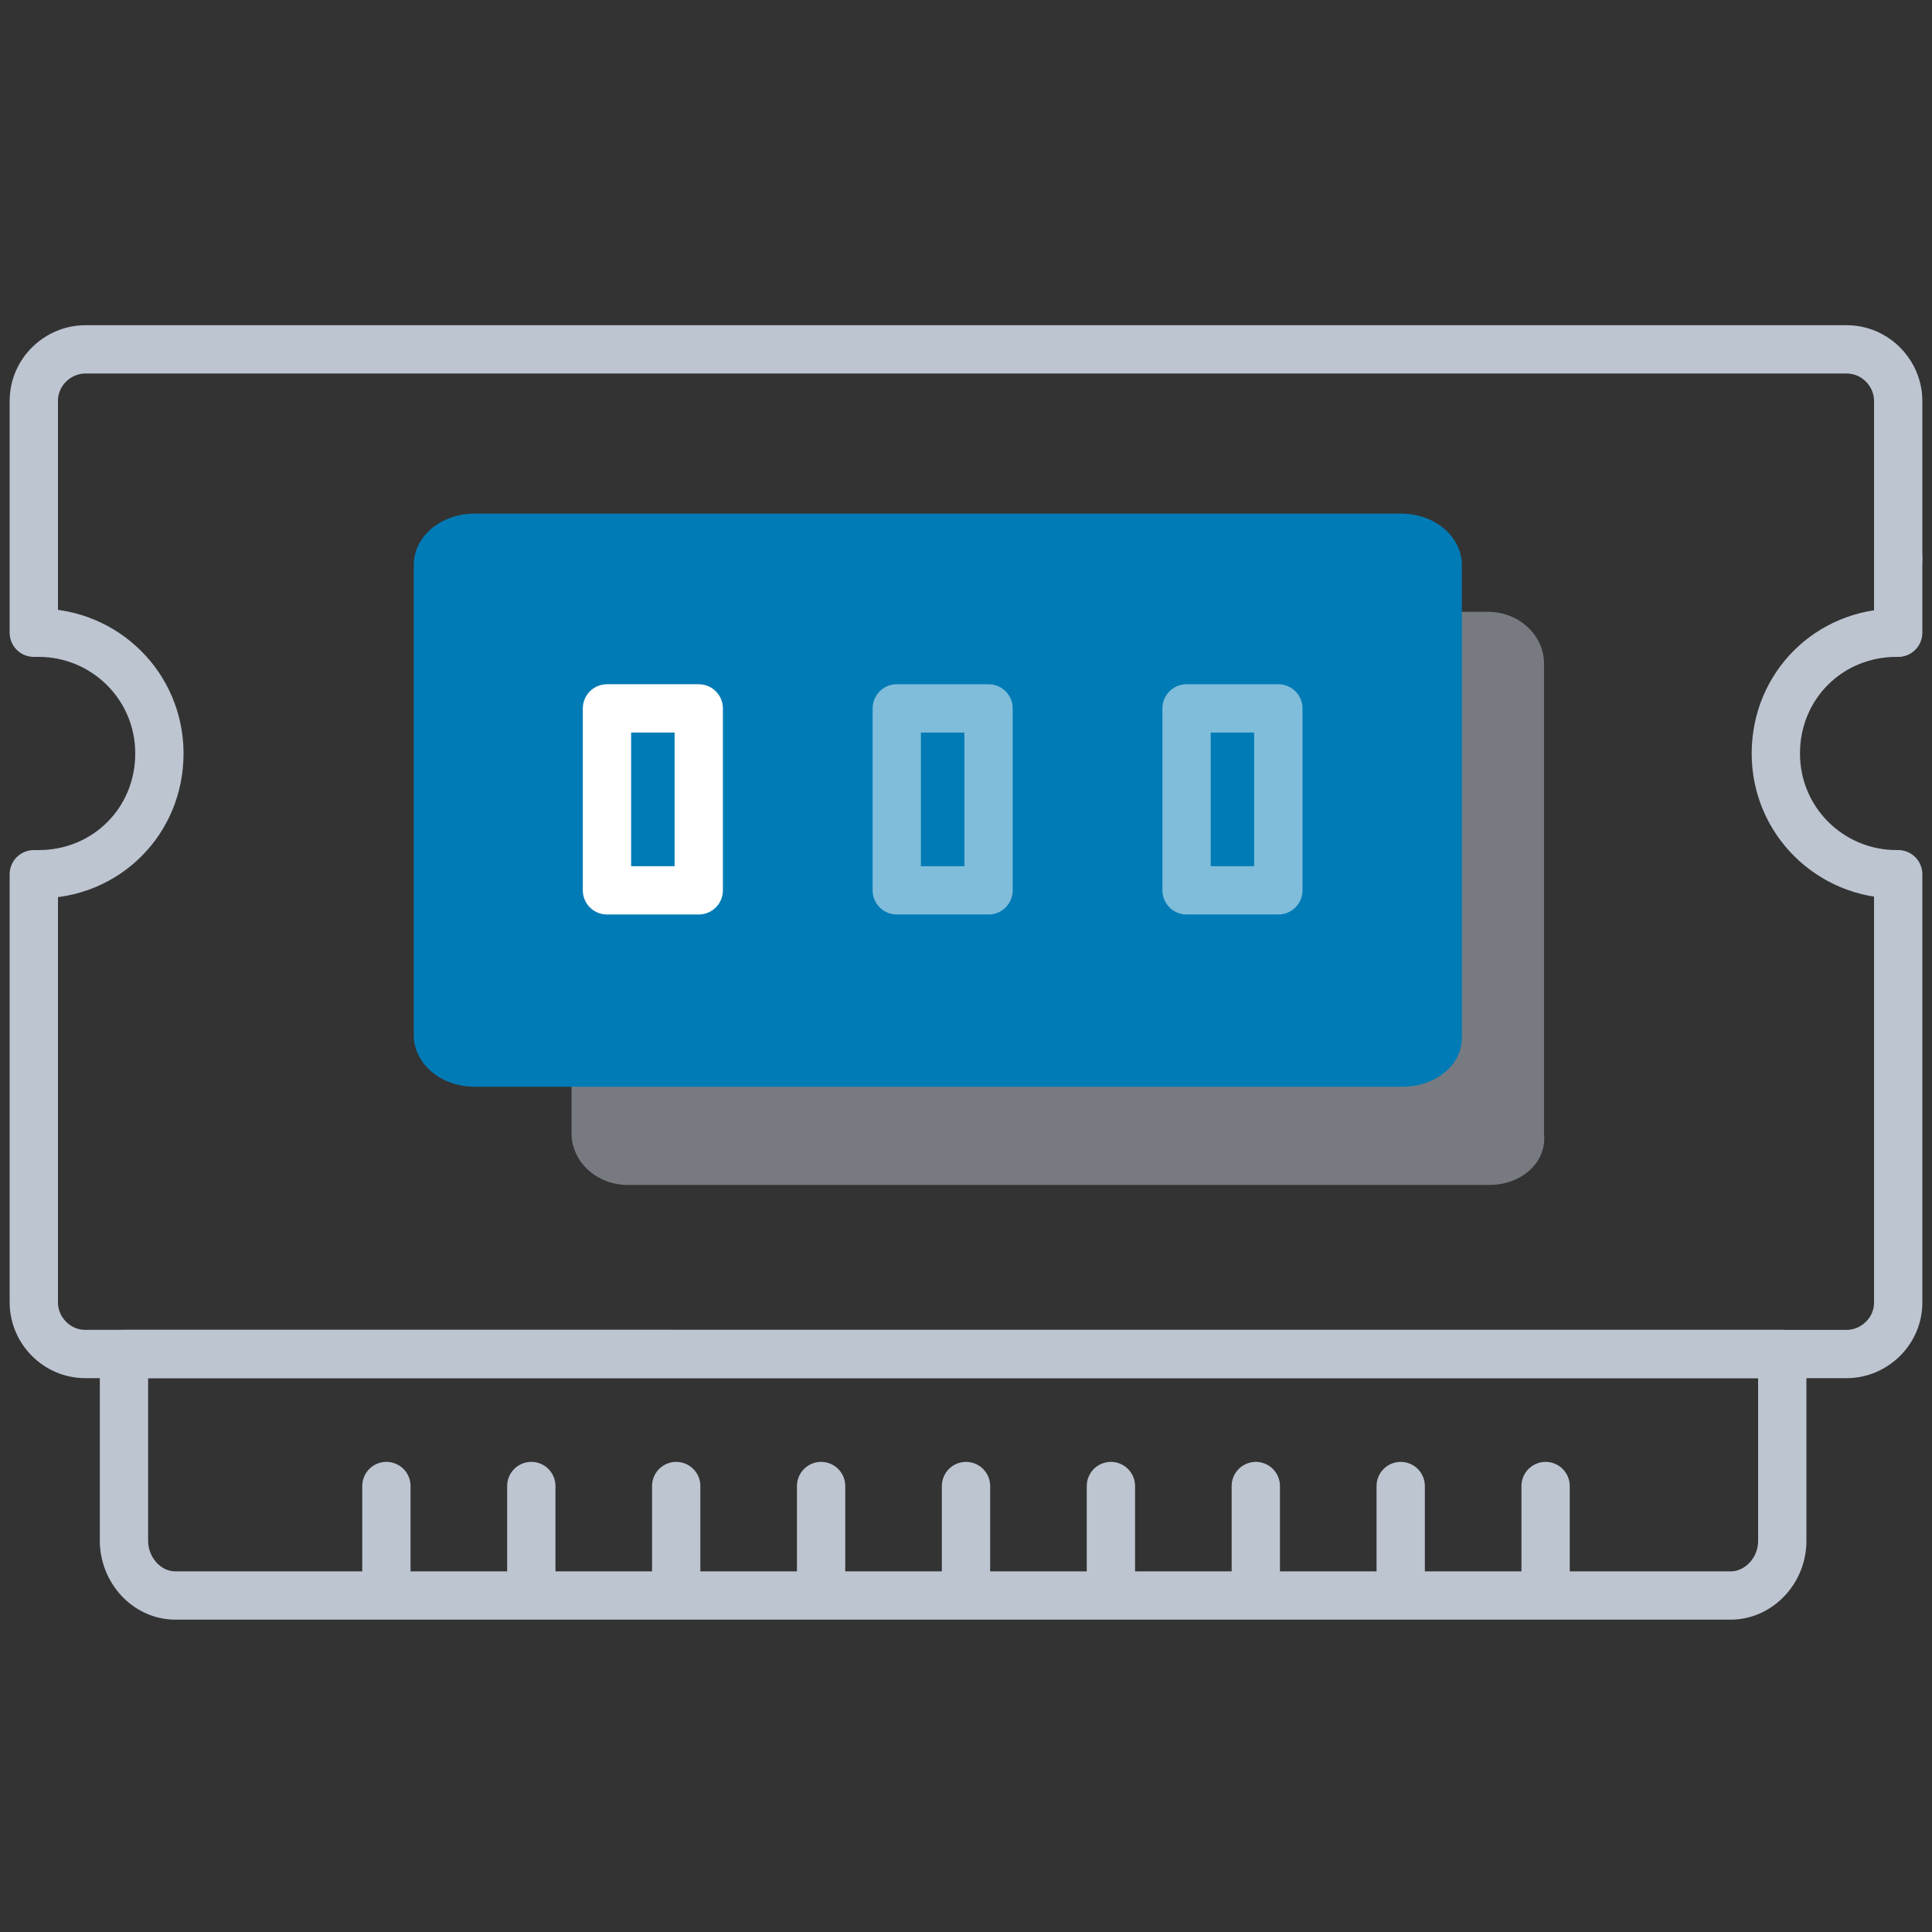 <?xml version="1.0" encoding="utf-8"?>
<!-- Generator: Adobe Illustrator 23.0.0, SVG Export Plug-In . SVG Version: 6.00 Build 0)  -->
<svg xmlns="http://www.w3.org/2000/svg" xmlns:xlink="http://www.w3.org/1999/xlink" x="0px" y="0px"
	 viewBox="0 0 120 120" style="enable-background:new 0 0 120 120;" xml:space="preserve">
<rect x="0" y="0" width="120" height="120" fill="#333333" stroke="none"/>
<style type="text/css">
	.icon-33-0{fill:none;stroke:#BDC5D1;}
	.icon-33-1{fill:#BDC5D1;}
	.icon-33-2{fill:#007bb6;}
	.icon-33-3{fill:none;stroke:#FFFFFF;}
</style>
<path class="icon-33-0 fill-none stroke-gray-400" stroke-width="3" stroke-linecap="round" stroke-linejoin="round" stroke-miterlimit="10" d="M2.1,39.3V24.9c0-1.8,1.5-3.2,3.2-3.2h109.4c1.8,0,3.2,1.5,3.2,3.2v9.8"/>
<path class="icon-33-0 fill-none stroke-gray-400" stroke-width="3" stroke-linecap="round" stroke-linejoin="round" stroke-miterlimit="10" d="M117.9,54.3v26.6c0,1.8-1.5,3.2-3.2,3.2H5.3c-1.8,0-3.2-1.5-3.2-3.2V54.3"/>
<line class="icon-33-0 fill-none stroke-gray-400" stroke-width="3" stroke-linecap="round" stroke-linejoin="round" stroke-miterlimit="10" x1="117.9" y1="34.7" x2="117.9" y2="39.3"/>
<line class="icon-33-0 fill-none stroke-gray-400" stroke-width="3" stroke-linecap="round" stroke-linejoin="round" stroke-miterlimit="10" x1="24" y1="98.3" x2="24" y2="92.3"/>
<line class="icon-33-0 fill-none stroke-gray-400" stroke-width="3" stroke-linecap="round" stroke-linejoin="round" stroke-miterlimit="10" x1="33" y1="98.3" x2="33" y2="92.3"/>
<line class="icon-33-0 fill-none stroke-gray-400" stroke-width="3" stroke-linecap="round" stroke-linejoin="round" stroke-miterlimit="10" x1="42" y1="98.3" x2="42" y2="92.3"/>
<line class="icon-33-0 fill-none stroke-gray-400" stroke-width="3" stroke-linecap="round" stroke-linejoin="round" stroke-miterlimit="10" x1="51" y1="98.3" x2="51" y2="92.3"/>
<line class="icon-33-0 fill-none stroke-gray-400" stroke-width="3" stroke-linecap="round" stroke-linejoin="round" stroke-miterlimit="10" x1="60" y1="98.3" x2="60" y2="92.3"/>
<line class="icon-33-0 fill-none stroke-gray-400" stroke-width="3" stroke-linecap="round" stroke-linejoin="round" stroke-miterlimit="10" x1="69" y1="98.3" x2="69" y2="92.3"/>
<line class="icon-33-0 fill-none stroke-gray-400" stroke-width="3" stroke-linecap="round" stroke-linejoin="round" stroke-miterlimit="10" x1="78" y1="98.3" x2="78" y2="92.3"/>
<line class="icon-33-0 fill-none stroke-gray-400" stroke-width="3" stroke-linecap="round" stroke-linejoin="round" stroke-miterlimit="10" x1="87" y1="98.3" x2="87" y2="92.3"/>
<line class="icon-33-0 fill-none stroke-gray-400" stroke-width="3" stroke-linecap="round" stroke-linejoin="round" stroke-miterlimit="10" x1="96" y1="98.3" x2="96" y2="92.3"/>
<path class="icon-33-0 fill-none stroke-gray-400" stroke-width="3" stroke-linecap="round" stroke-linejoin="round" stroke-miterlimit="10" d="M107.5,99.1H10.9c-1.8,0-3.2-1.6-3.2-3.4V84.1h103v11.6C110.7,97.6,109.2,99.1,107.5,99.1z"/>
<path class="icon-33-0 fill-none stroke-gray-400" stroke-width="3" stroke-linecap="round" stroke-linejoin="round" stroke-miterlimit="10" d="M117.8,54.3c-4.1,0-7.5-3.3-7.5-7.5s3.3-7.5,7.5-7.5"/>
<path class="icon-33-0 fill-none stroke-gray-400" stroke-width="3" stroke-linecap="round" stroke-linejoin="round" stroke-miterlimit="10" d="M2.4,39.3c4.1,0,7.5,3.3,7.5,7.5s-3.3,7.5-7.5,7.5"/>
<path class="icon-33-1 fill-gray-400" opacity=".5" d="M92.5,73.6H39c-2,0-3.5-1.5-3.5-3.2V41.2c0-1.8,1.7-3.2,3.5-3.2h53.4c2,0,3.5,1.5,3.5,3.2v29.2
	C96.1,72.2,94.5,73.6,92.5,73.6z"/>
<path class="icon-33-2 fill-primary" d="M87.1,67.5H29.5c-2.2,0-3.8-1.5-3.8-3.2V35.1c0-1.8,1.7-3.2,3.8-3.2H87c2.2,0,3.8,1.5,3.8,3.2v29.2
	C90.9,66.1,89.2,67.5,87.1,67.5z"/>
<rect x="37.7" y="44" class="icon-33-3 fill-none stroke-white" stroke-width="3" stroke-linecap="round" stroke-linejoin="round" stroke-miterlimit="10" width="5.7" height="11.3"/>
<rect x="55.7" y="44" class="icon-33-3 fill-none stroke-white" stroke-width="3" stroke-linecap="round" stroke-linejoin="round" stroke-miterlimit="10" opacity=".5" width="5.7" height="11.3"/>
<rect x="73.7" y="44" class="icon-33-3 fill-none stroke-white" stroke-width="3" stroke-linecap="round" stroke-linejoin="round" stroke-miterlimit="10" opacity=".5" width="5.7" height="11.3"/>
</svg>

